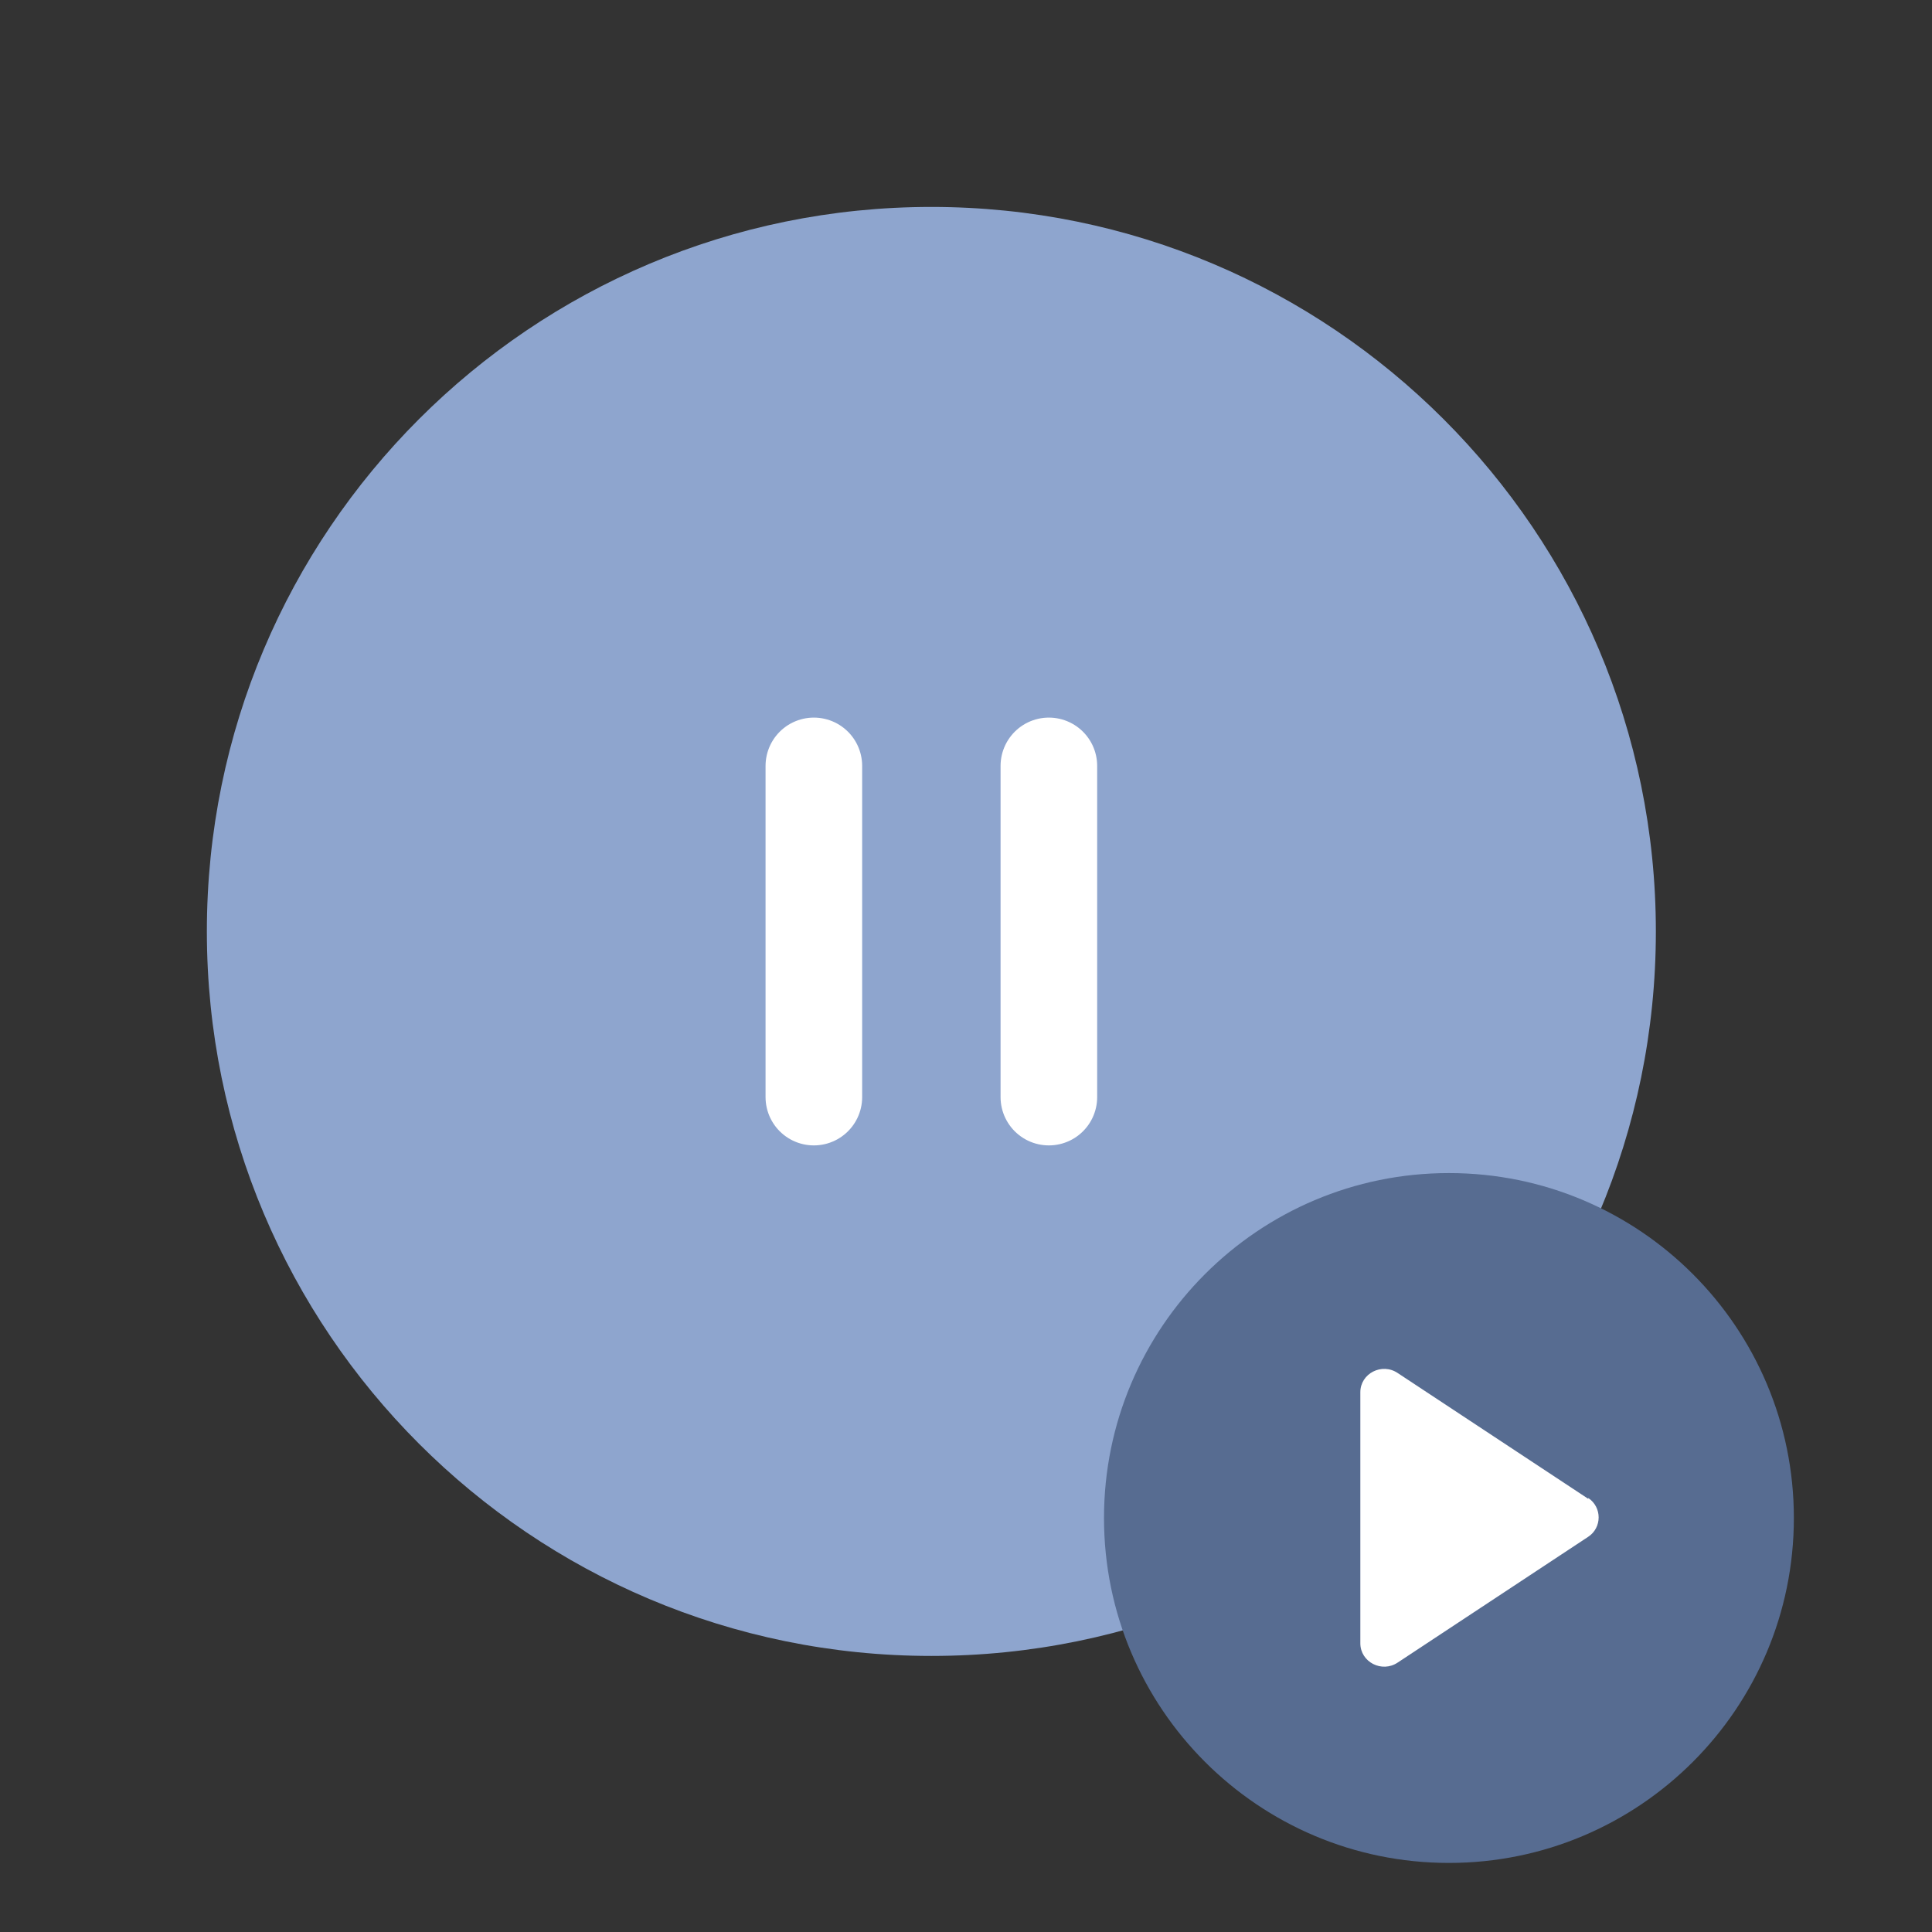 <svg width="28" height="28" viewBox="0 0 28 28" fill="none" xmlns="http://www.w3.org/2000/svg">
<rect x="0" y="0" width="28" height="28" fill="#333333" stroke="none"/>
<path fill-rule="evenodd" clip-rule="evenodd" d="M13.498 2.999C7.697 2.999 2.998 7.698 2.998 13.499C2.998 19.299 7.697 23.999 13.498 23.999C19.299 23.999 23.998 19.299 23.998 13.499C23.998 7.698 19.291 2.999 13.498 2.999Z" fill="#8EA5CE"/>
<path d="M11.795 11.1V15.9" stroke="white" stroke-width="1.4" stroke-linecap="round"/>
<path d="M15.201 11.1V15.9" stroke="white" stroke-width="1.4" stroke-linecap="round"/>
<path d="M20.999 26.999C23.76 26.999 25.998 24.761 25.998 22C25.998 19.239 23.76 17.001 20.999 17.001C18.238 17.001 16 19.239 16 22C16 24.761 18.238 26.999 20.999 26.999Z" fill="#576C91"/>
<path d="M23.018 21.722L20.258 19.9C20.028 19.744 19.715 19.905 19.715 20.177V23.816C19.715 24.088 20.028 24.25 20.258 24.094L23.018 22.272C23.219 22.139 23.219 21.844 23.018 21.71V21.722Z" fill="white"/>
</svg>
